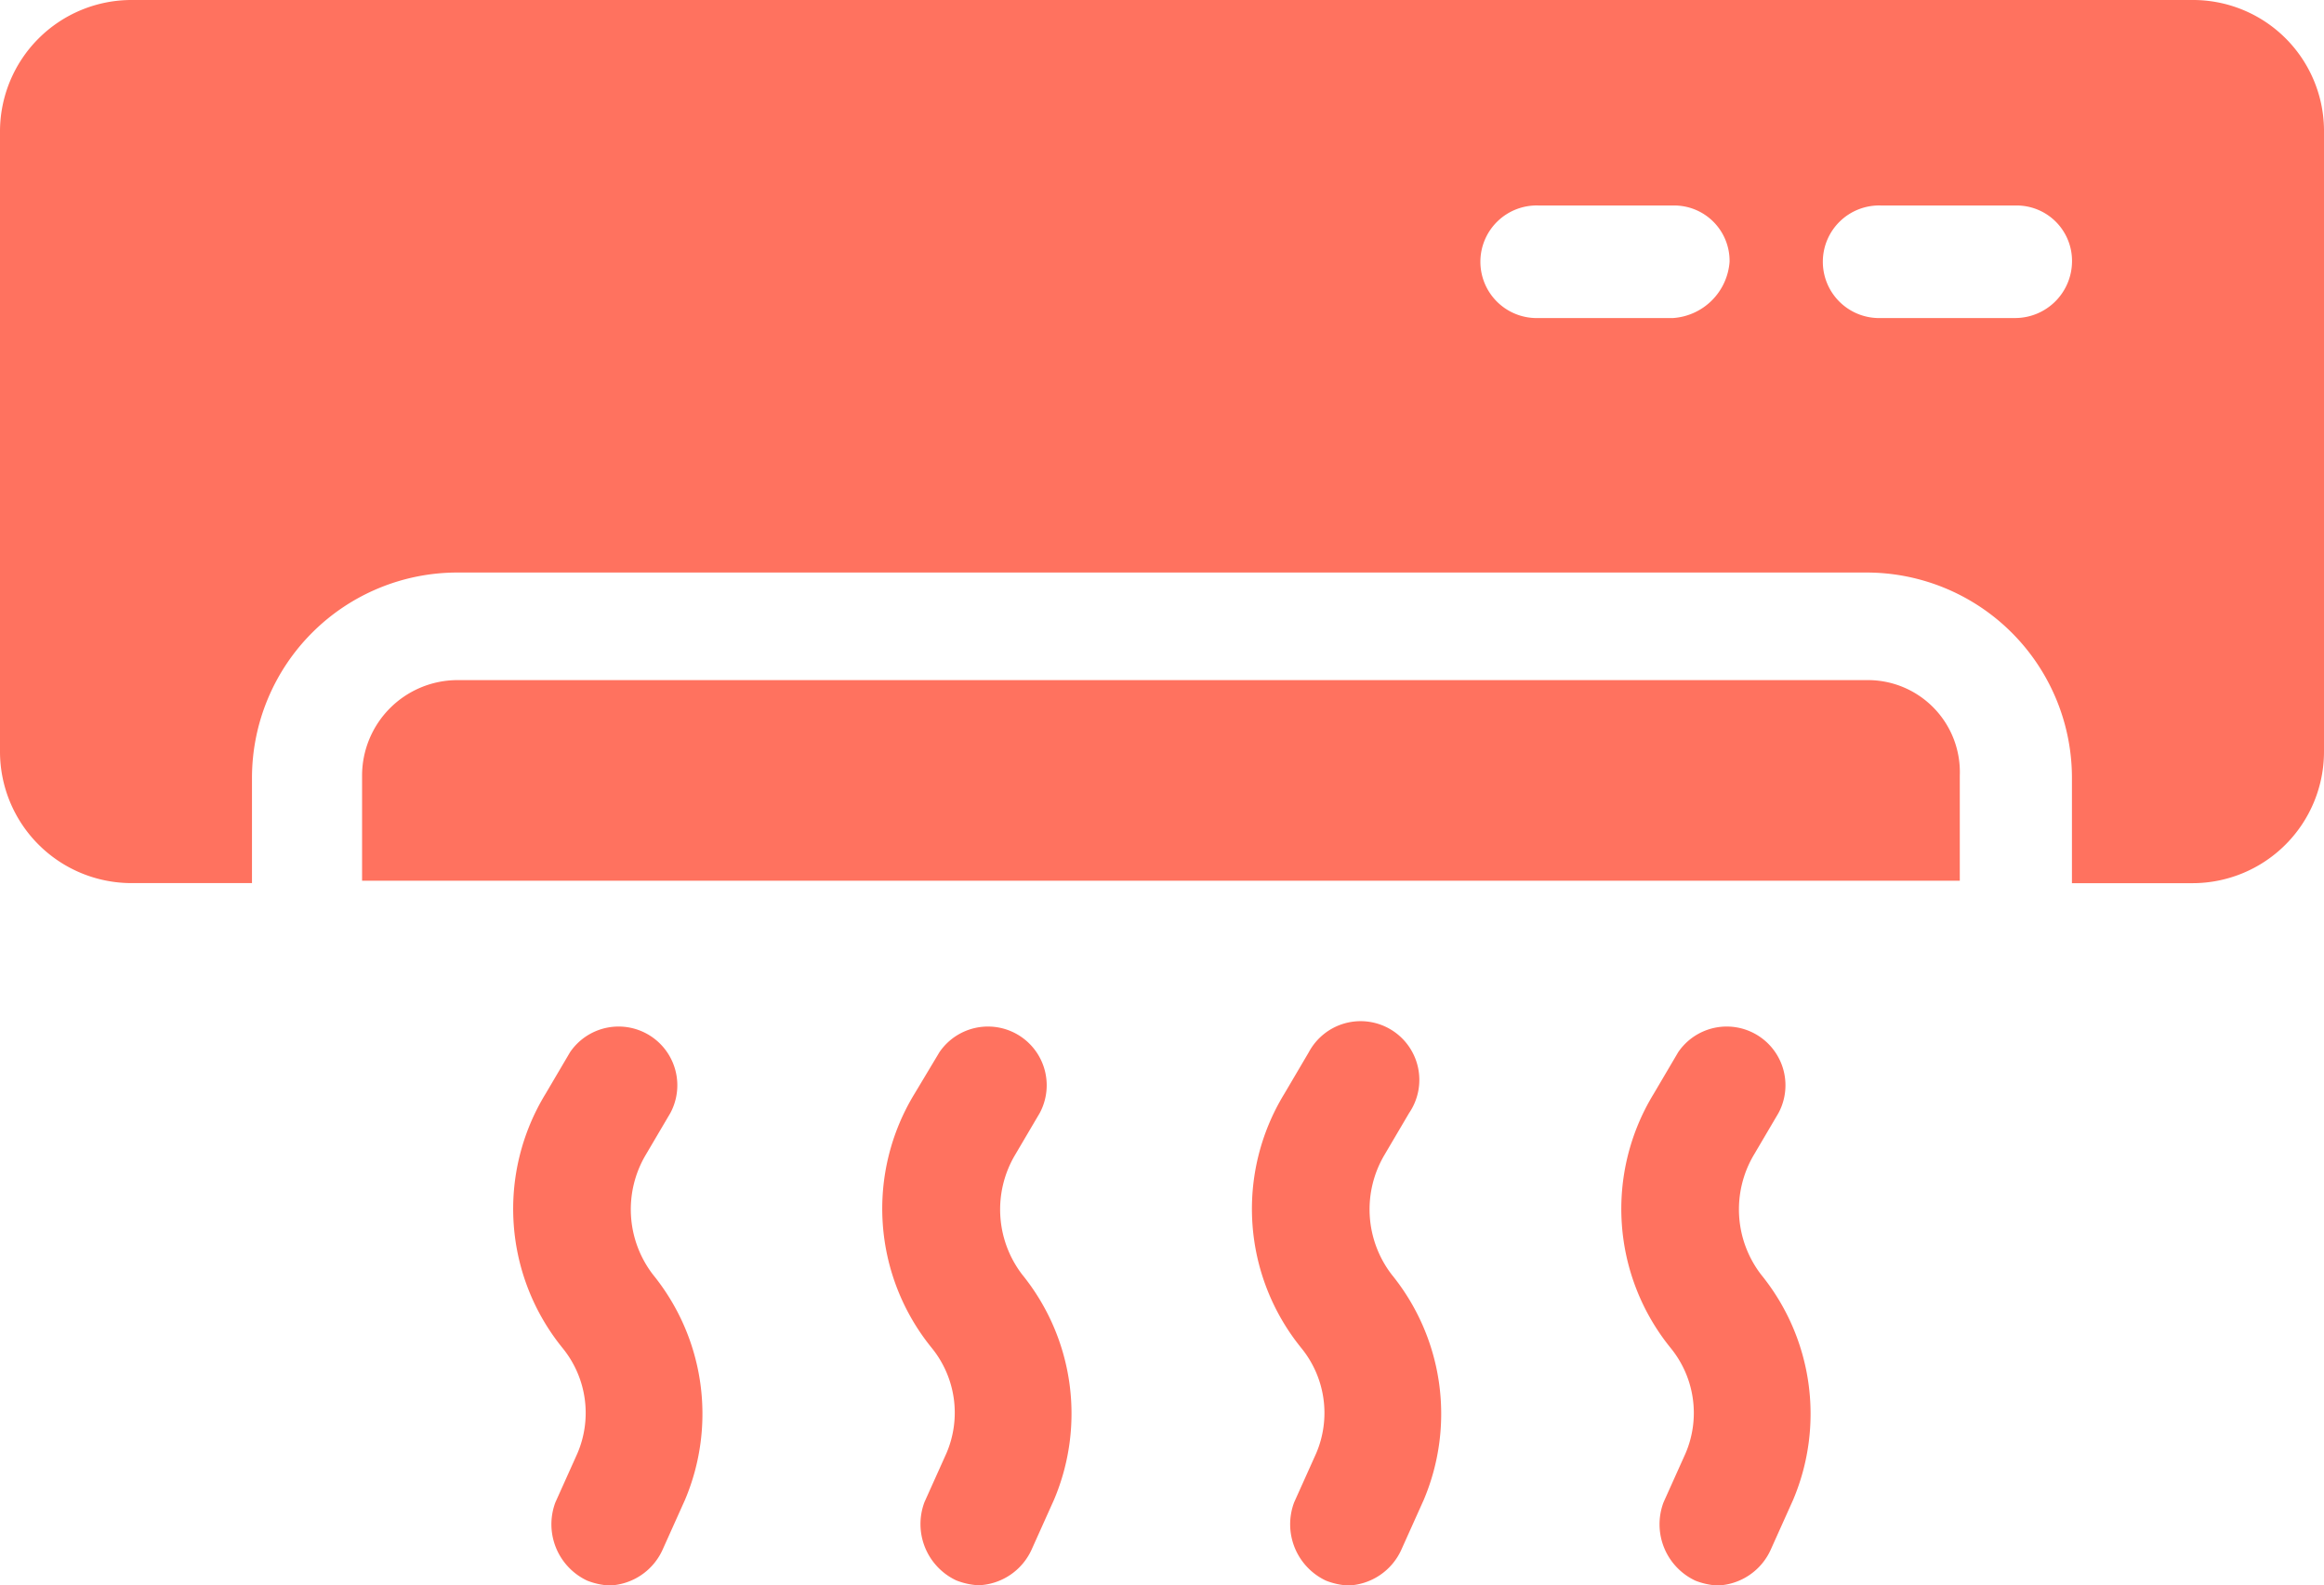 <svg xmlns="http://www.w3.org/2000/svg" width="30.546" height="20.836" viewBox="0 0 30.546 20.836">
  <g id="noun_ac_3968561" transform="translate(-2.5 -17.6)">
    <g id="Group_1325" data-name="Group 1325" transform="translate(2.5 17.6)">
      <path id="Path_9603" data-name="Path 9603" d="M37.075,45.4H18.554A1.256,1.256,0,0,0,17.3,46.654v1.383h21V46.654A1.209,1.209,0,0,0,37.075,45.4Z" transform="translate(-12.541 -36.461)" fill="#ff725f"/>
      <path id="Path_9604" data-name="Path 9604" d="M31.31,17.6H4.236A1.729,1.729,0,0,0,2.5,19.336v8.135a1.729,1.729,0,0,0,1.736,1.736H5.812V27.825a2.7,2.7,0,0,1,2.7-2.7H27.033a2.7,2.7,0,0,1,2.7,2.7v1.383H31.31a1.729,1.729,0,0,0,1.736-1.736V19.3A1.722,1.722,0,0,0,31.31,17.6Zm-6.817,4.18H22.725a.74.74,0,1,1,0-1.479h1.768a.728.728,0,0,1,.74.74A.8.8,0,0,1,24.493,21.78Zm4.5,0H27.226a.74.74,0,1,1,0-1.479h1.768a.728.728,0,0,1,.74.74A.748.748,0,0,1,28.995,21.78Z" transform="translate(-2.5 -17.6)" fill="#ff725f"/>
      <path id="Path_9605" data-name="Path 9605" d="M55.422,61.171l.322-.547a.772.772,0,1,0-1.318-.8l-.322.547a2.9,2.9,0,0,0,.225,3.344,1.35,1.35,0,0,1,.193,1.383l-.289.643a.818.818,0,0,0,.418,1.029.939.939,0,0,0,.289.064.8.8,0,0,0,.707-.482l.289-.643a2.9,2.9,0,0,0-.418-2.958A1.407,1.407,0,0,1,55.422,61.171Z" transform="translate(-37.223 -45.995)" fill="#ff725f"/>
      <path id="Path_9606" data-name="Path 9606" d="M40.322,61.171l.322-.547a.772.772,0,0,0-1.318-.8L39,60.368a2.9,2.9,0,0,0,.225,3.344,1.35,1.35,0,0,1,.193,1.383l-.289.643a.818.818,0,0,0,.418,1.029.939.939,0,0,0,.289.064.8.8,0,0,0,.707-.482l.289-.643a2.9,2.9,0,0,0-.418-2.958A1.407,1.407,0,0,1,40.322,61.171Z" transform="translate(-26.978 -45.995)" fill="#ff725f"/>
      <path id="Path_9607" data-name="Path 9607" d="M70.522,61.171l.322-.547a.772.772,0,0,0-1.318-.8l-.322.547a2.9,2.9,0,0,0,.225,3.344,1.35,1.35,0,0,1,.193,1.383l-.289.643a.818.818,0,0,0,.418,1.029.939.939,0,0,0,.289.064.8.8,0,0,0,.707-.482l.289-.643a2.9,2.9,0,0,0-.418-2.958A1.407,1.407,0,0,1,70.522,61.171Z" transform="translate(-47.468 -45.995)" fill="#ff725f"/>
      <path id="Path_9608" data-name="Path 9608" d="M25.222,61.171l.322-.547a.772.772,0,0,0-1.318-.8l-.322.547a2.9,2.9,0,0,0,.225,3.344,1.35,1.35,0,0,1,.193,1.383l-.289.643a.818.818,0,0,0,.418,1.029.939.939,0,0,0,.289.064.8.8,0,0,0,.707-.482l.289-.643a2.9,2.9,0,0,0-.418-2.958A1.407,1.407,0,0,1,25.222,61.171Z" transform="translate(-16.733 -45.995)" fill="#ff725f"/>
    </g>
  </g>
</svg>
